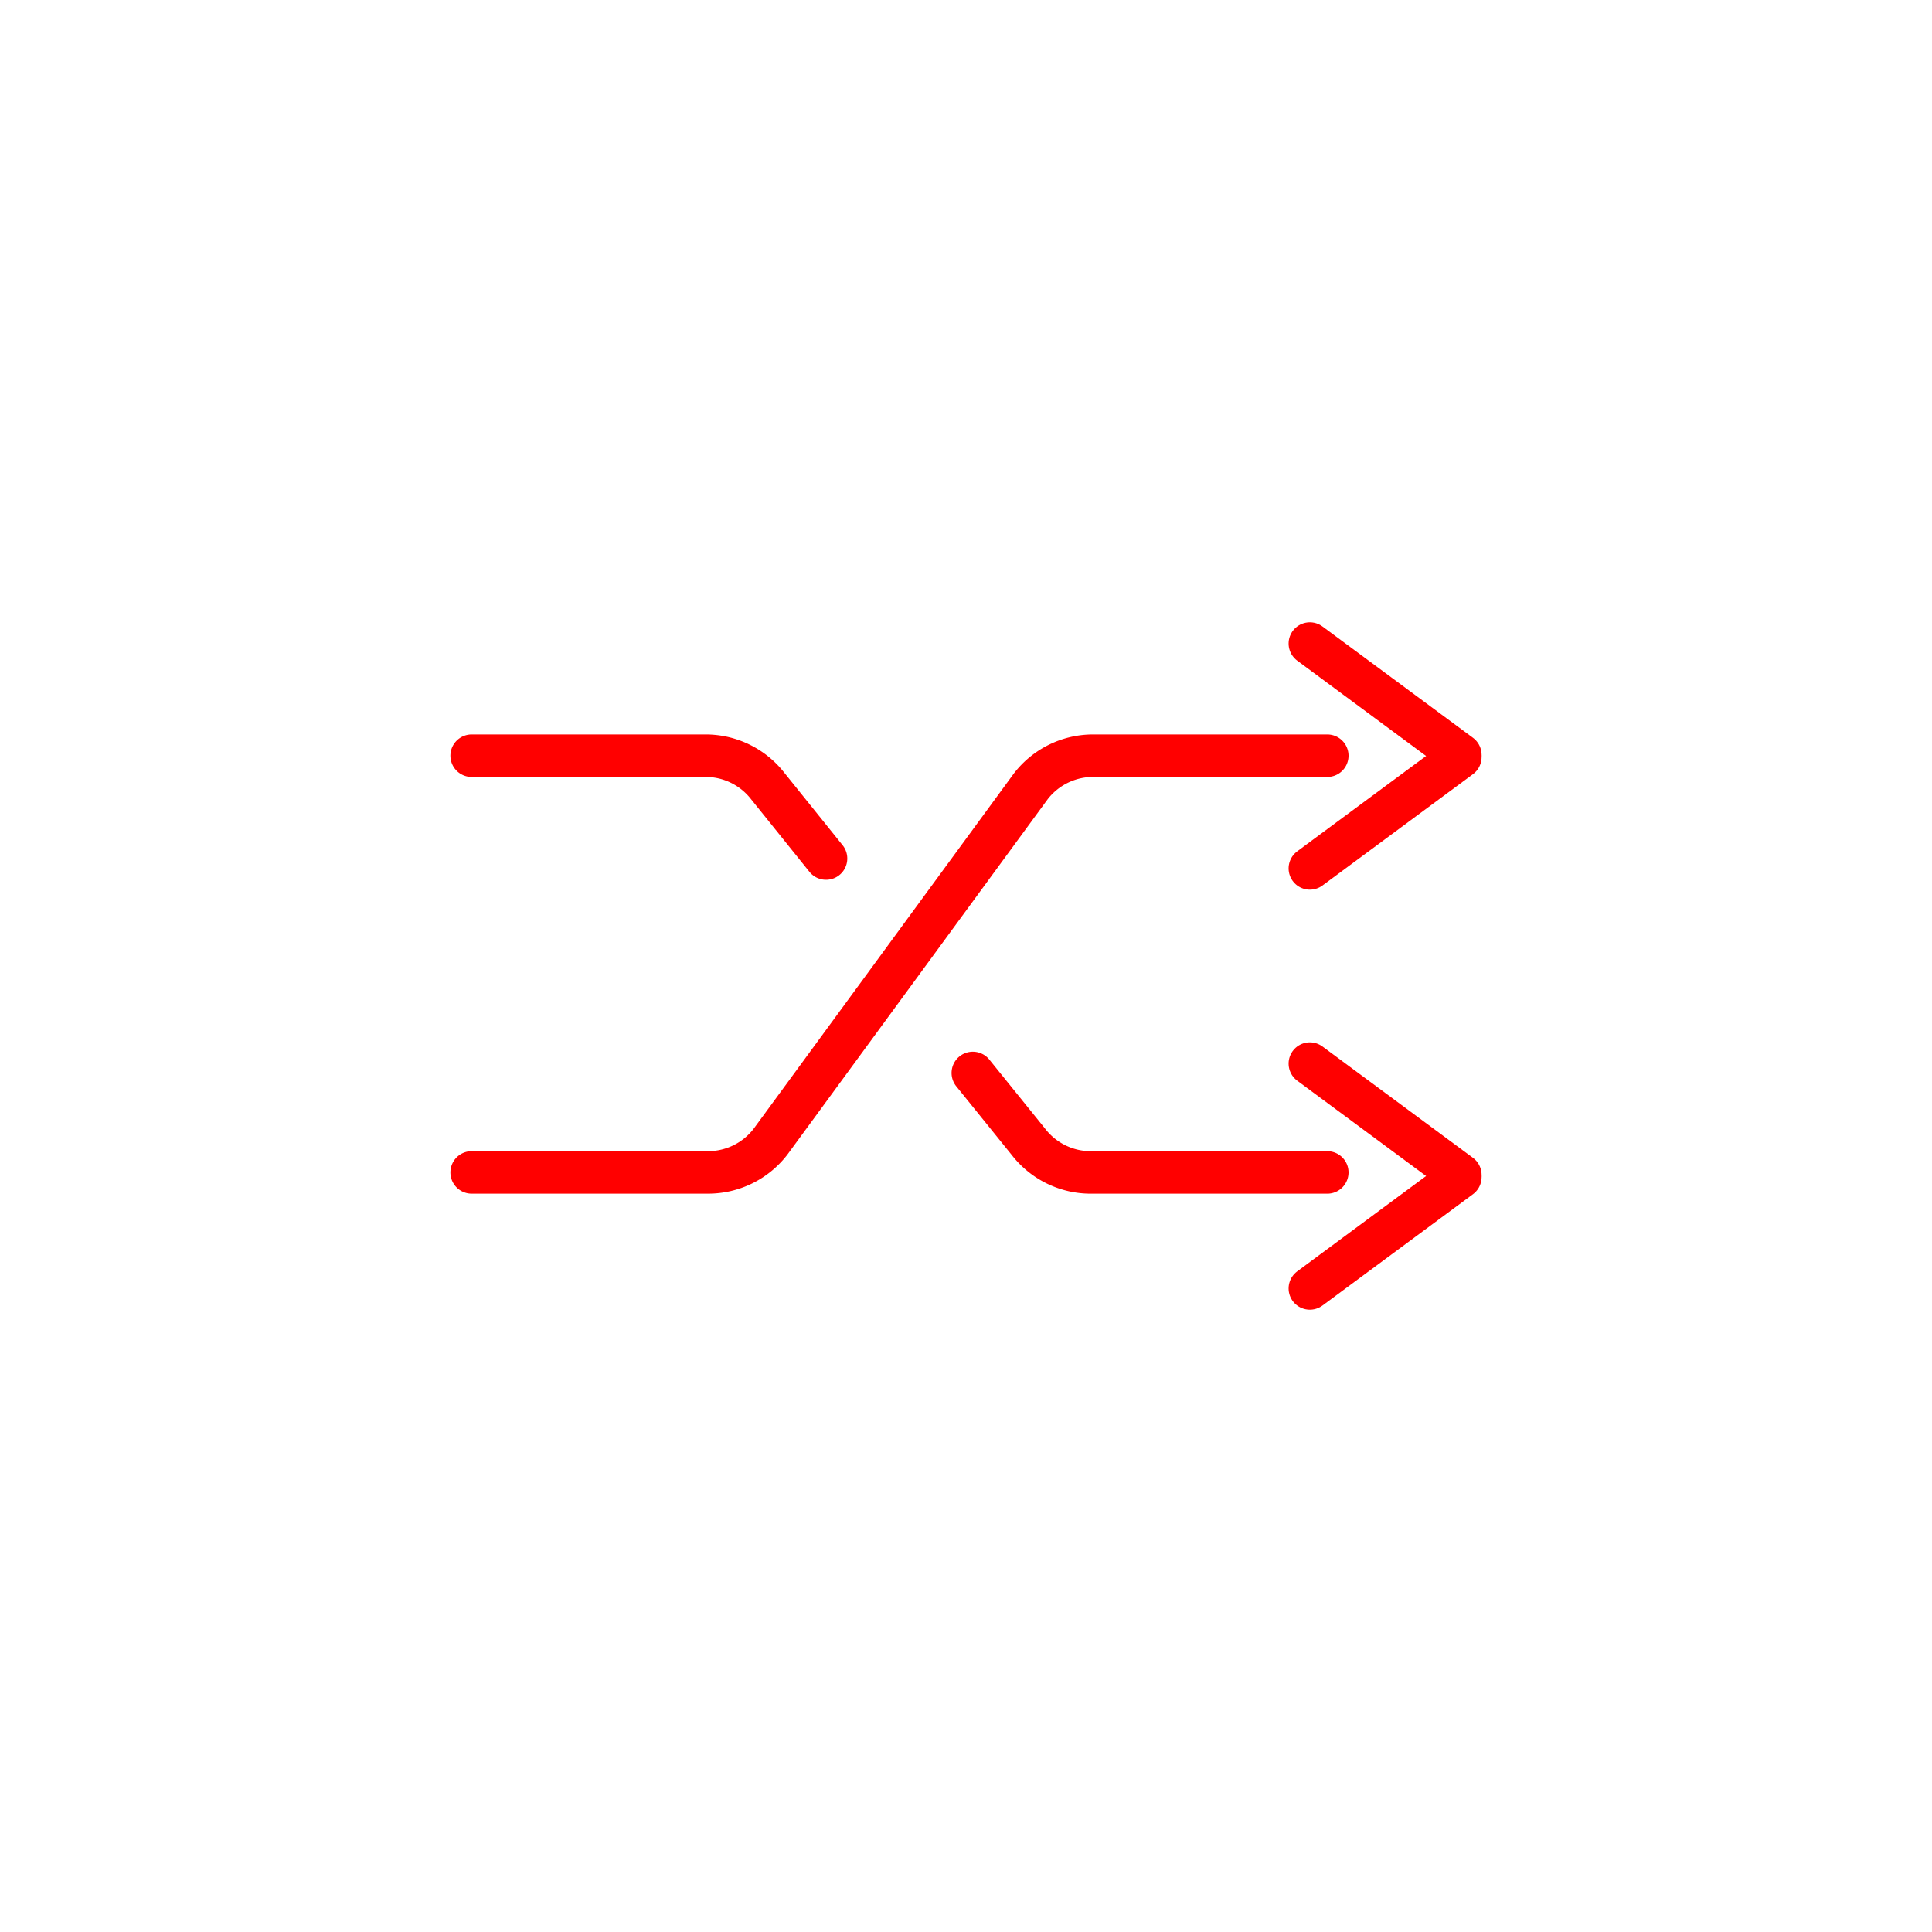 <?xml version="1.0" ?><!-- Uploaded to: SVG Repo, www.svgrepo.com, Generator: SVG Repo Mixer Tools -->
<svg width="800px" height="800px" viewBox="0 0 1000 1000" data-name="Layer 2" id="Layer_2" xmlns="http://www.w3.org/2000/svg"><defs><style>.cls-1{fill:none;stroke:red;stroke-linecap:round;stroke-miterlimit:10;stroke-width:22px;}</style></defs><path class="cls-1" d="M503.53,555.36l28.82,35.69a40.76,40.76,0,0,0,32.21,15.8H687"/><path class="cls-1" d="M244.13,391.15H365.29A40.75,40.75,0,0,1,397.5,407l30.05,37.37"/><path class="cls-1" d="M687,391.15H565.79a40.75,40.75,0,0,0-32.21,15.79L398.73,591.05a40.75,40.75,0,0,1-32.21,15.79H244.13"/><line class="cls-1" x1="677.98" x2="755.87" y1="333.1" y2="390.73"/><line class="cls-1" x1="755.87" x2="677.98" y1="391.86" y2="449.49"/><line class="cls-1" x1="677.98" x2="755.87" y1="550.51" y2="608.14"/><line class="cls-1" x1="755.87" x2="677.98" y1="609.27" y2="666.9"/></svg>